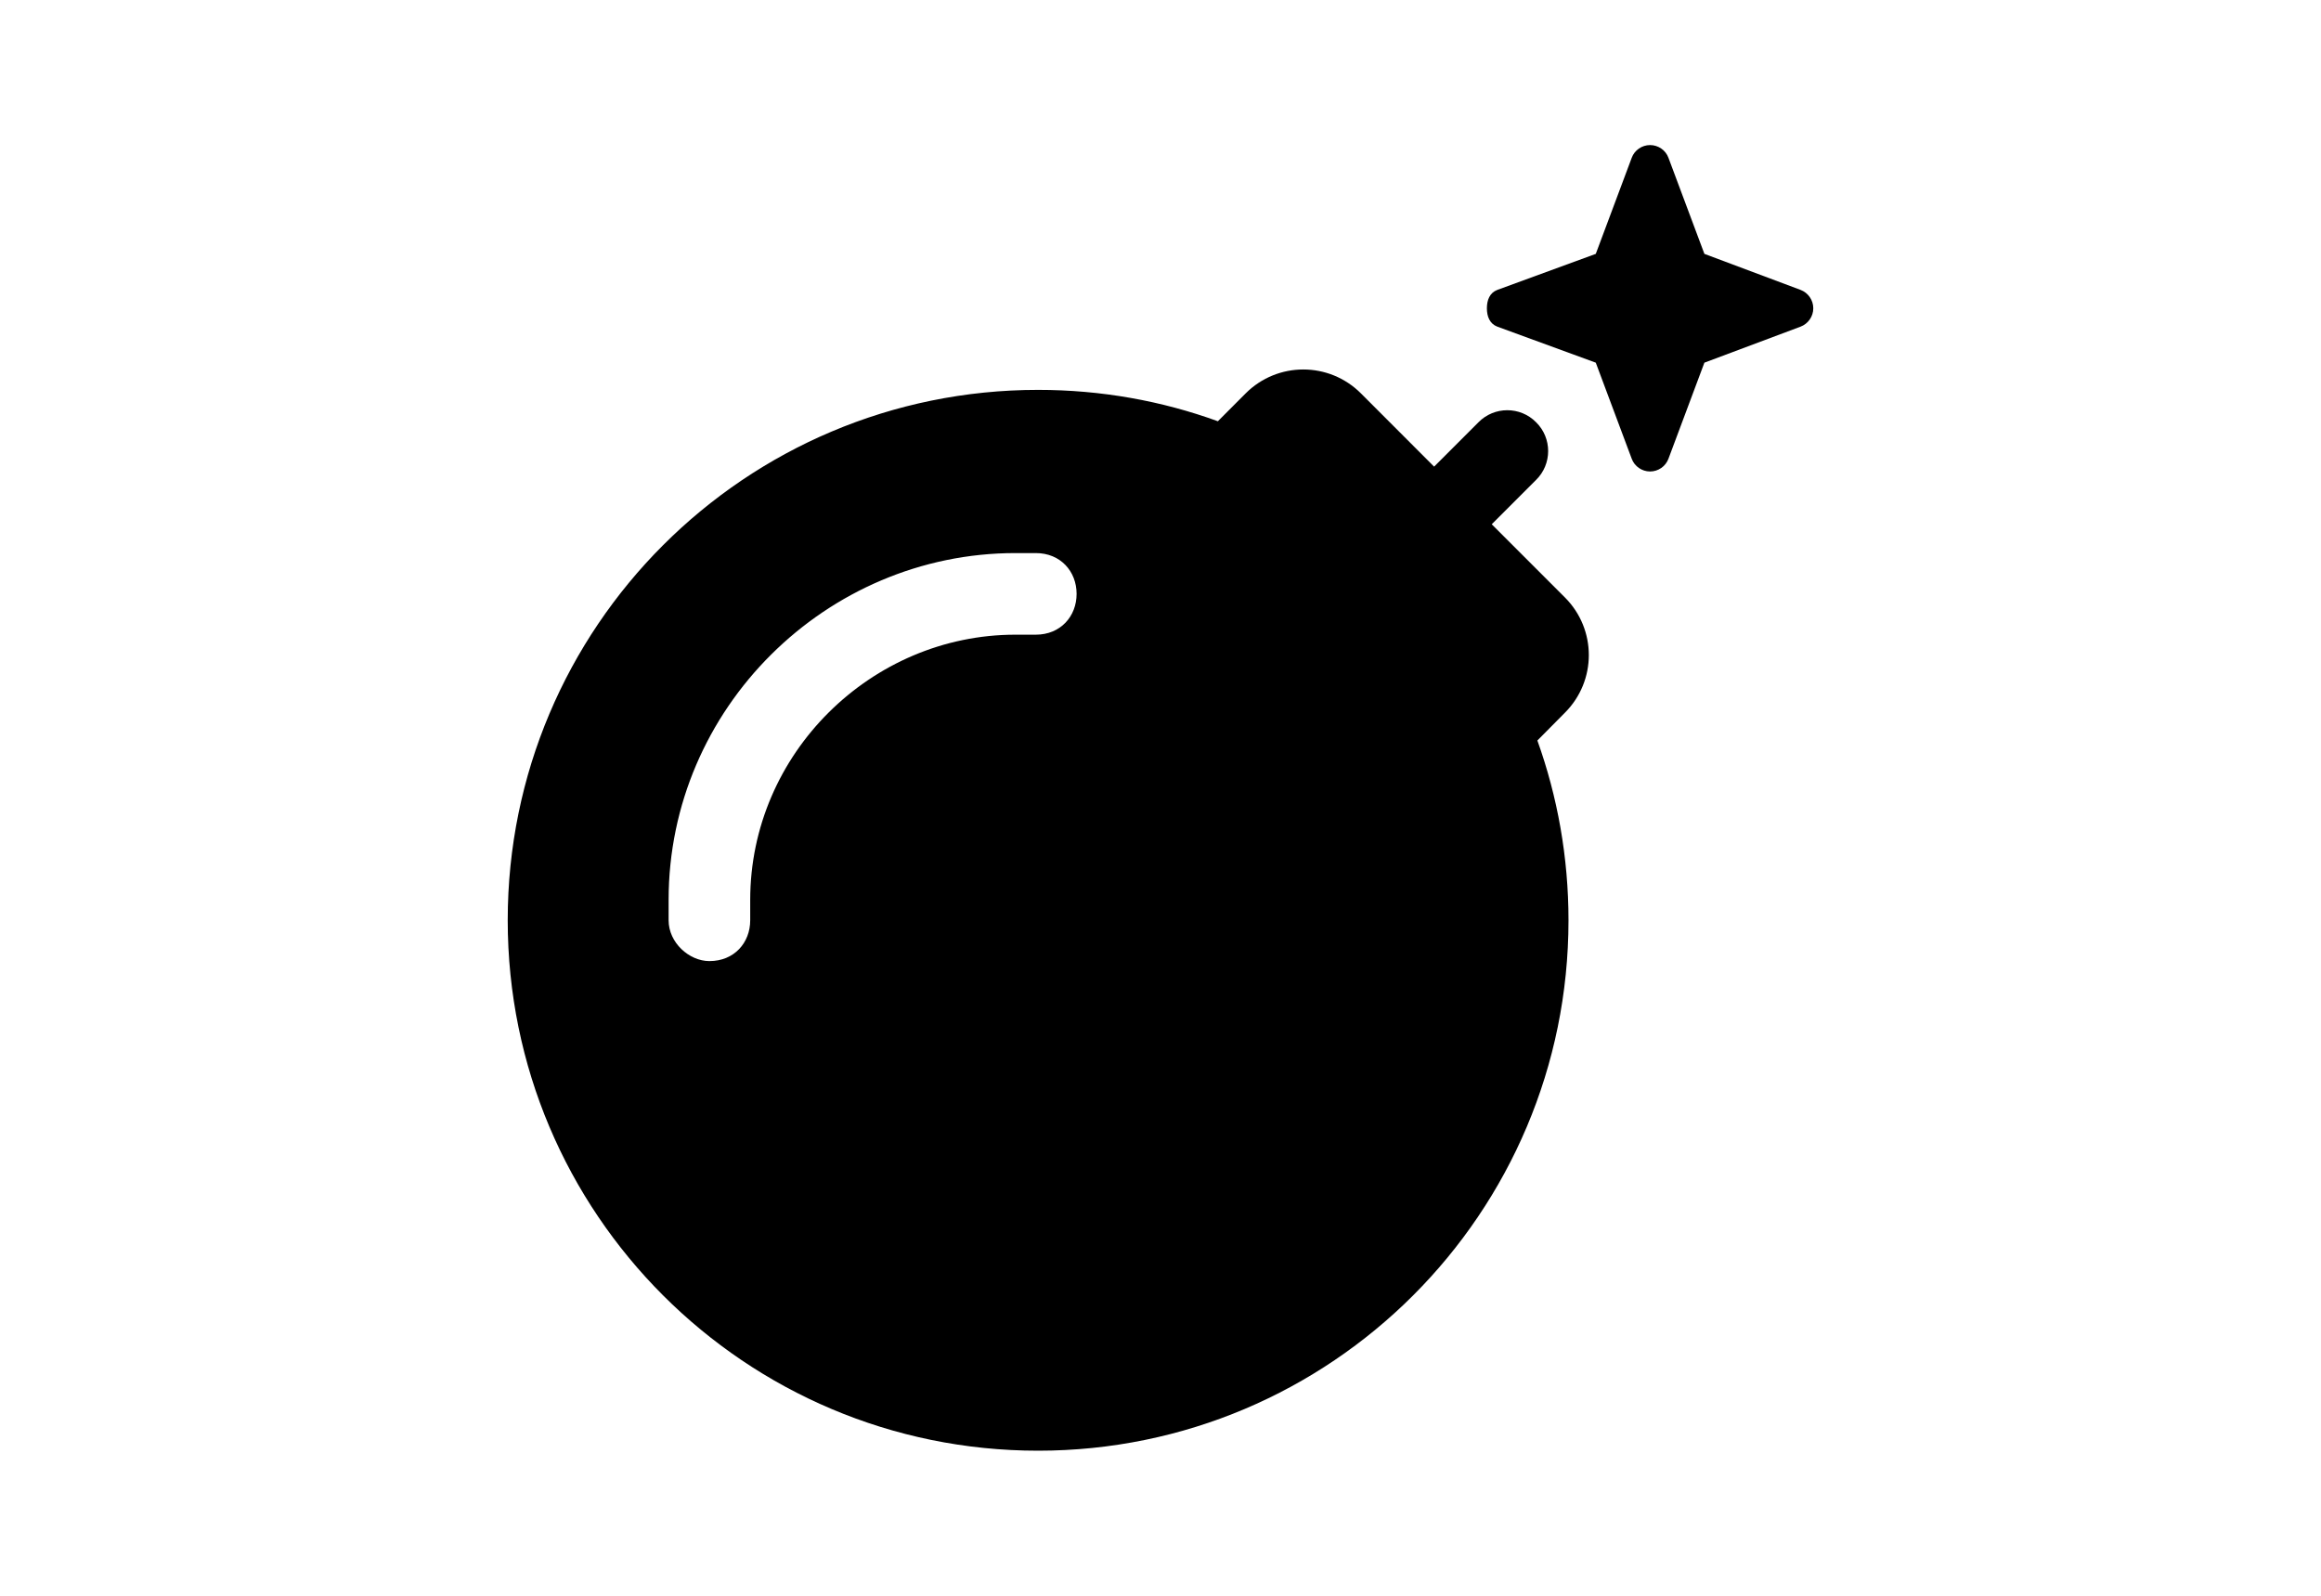 <?xml version="1.0" encoding="UTF-8"?>
<svg width="128px" height="88px" viewBox="0 0 128 88" version="1.1" xmlns="http://www.w3.org/2000/svg" xmlns:xlink="http://www.w3.org/1999/xlink">
    <title>bomb</title>
    <g id="bomb" stroke="none" stroke-width="1" fill="none" fill-rule="evenodd">
        <rect id="Rectangle" x="0" y="0" width="128" height="88"></rect>
        <g id="bomb-solid" transform="translate(28, 8)" fill="#000000" fill-rule="nonzero">
            <path d="M61.987,0.702 C62.142,0.28 62.55,0 63,0 C63.45,0 63.858,0.28 64.013,0.702 L65.995,6 L71.297,7.986 C71.719,8.145 72,8.549 72,9 C72,9.451 71.719,9.855 71.297,10.014 L65.995,12 L64.013,17.297 C63.858,17.719 63.45,18 63,18 C62.55,18 62.142,17.719 61.987,17.297 L60.005,12 L54.577,10.014 C54.155,9.855 54,9.451 54,9 C54,8.549 54.155,8.145 54.577,7.986 L60.005,6 L61.987,0.702 Z M40.697,13.693 C42.455,11.936 45.295,11.936 47.053,13.693 L51.089,17.733 L53.536,15.286 C54.408,14.4 55.842,14.4 56.714,15.286 C57.6,16.158 57.6,17.592 56.714,18.464 L54.267,20.911 L58.303,24.947 C60.061,26.705 60.061,29.545 58.303,31.303 L56.784,32.836 C57.895,35.93 58.5,39.277 58.5,42.75 C58.5,58.908 45.408,72 29.25,72 C13.095,72 0,58.908 0,42.75 C0,26.592 13.095,13.5 29.25,13.5 C32.723,13.5 36.07,14.105 39.164,15.23 L40.697,13.693 Z M13.373,41.625 C13.373,33.553 20.053,27 27.998,27 L29.123,27 C30.488,27 31.373,25.988 31.373,24.75 C31.373,23.512 30.488,22.5 29.123,22.5 L27.998,22.5 C17.564,22.5 8.873,31.064 8.873,41.625 L8.873,42.75 C8.873,43.987 10.007,45 11.123,45 C12.493,45 13.373,43.987 13.373,42.75 L13.373,41.625 Z" id="Shape"></path>
        </g>
    </g>
</svg>
